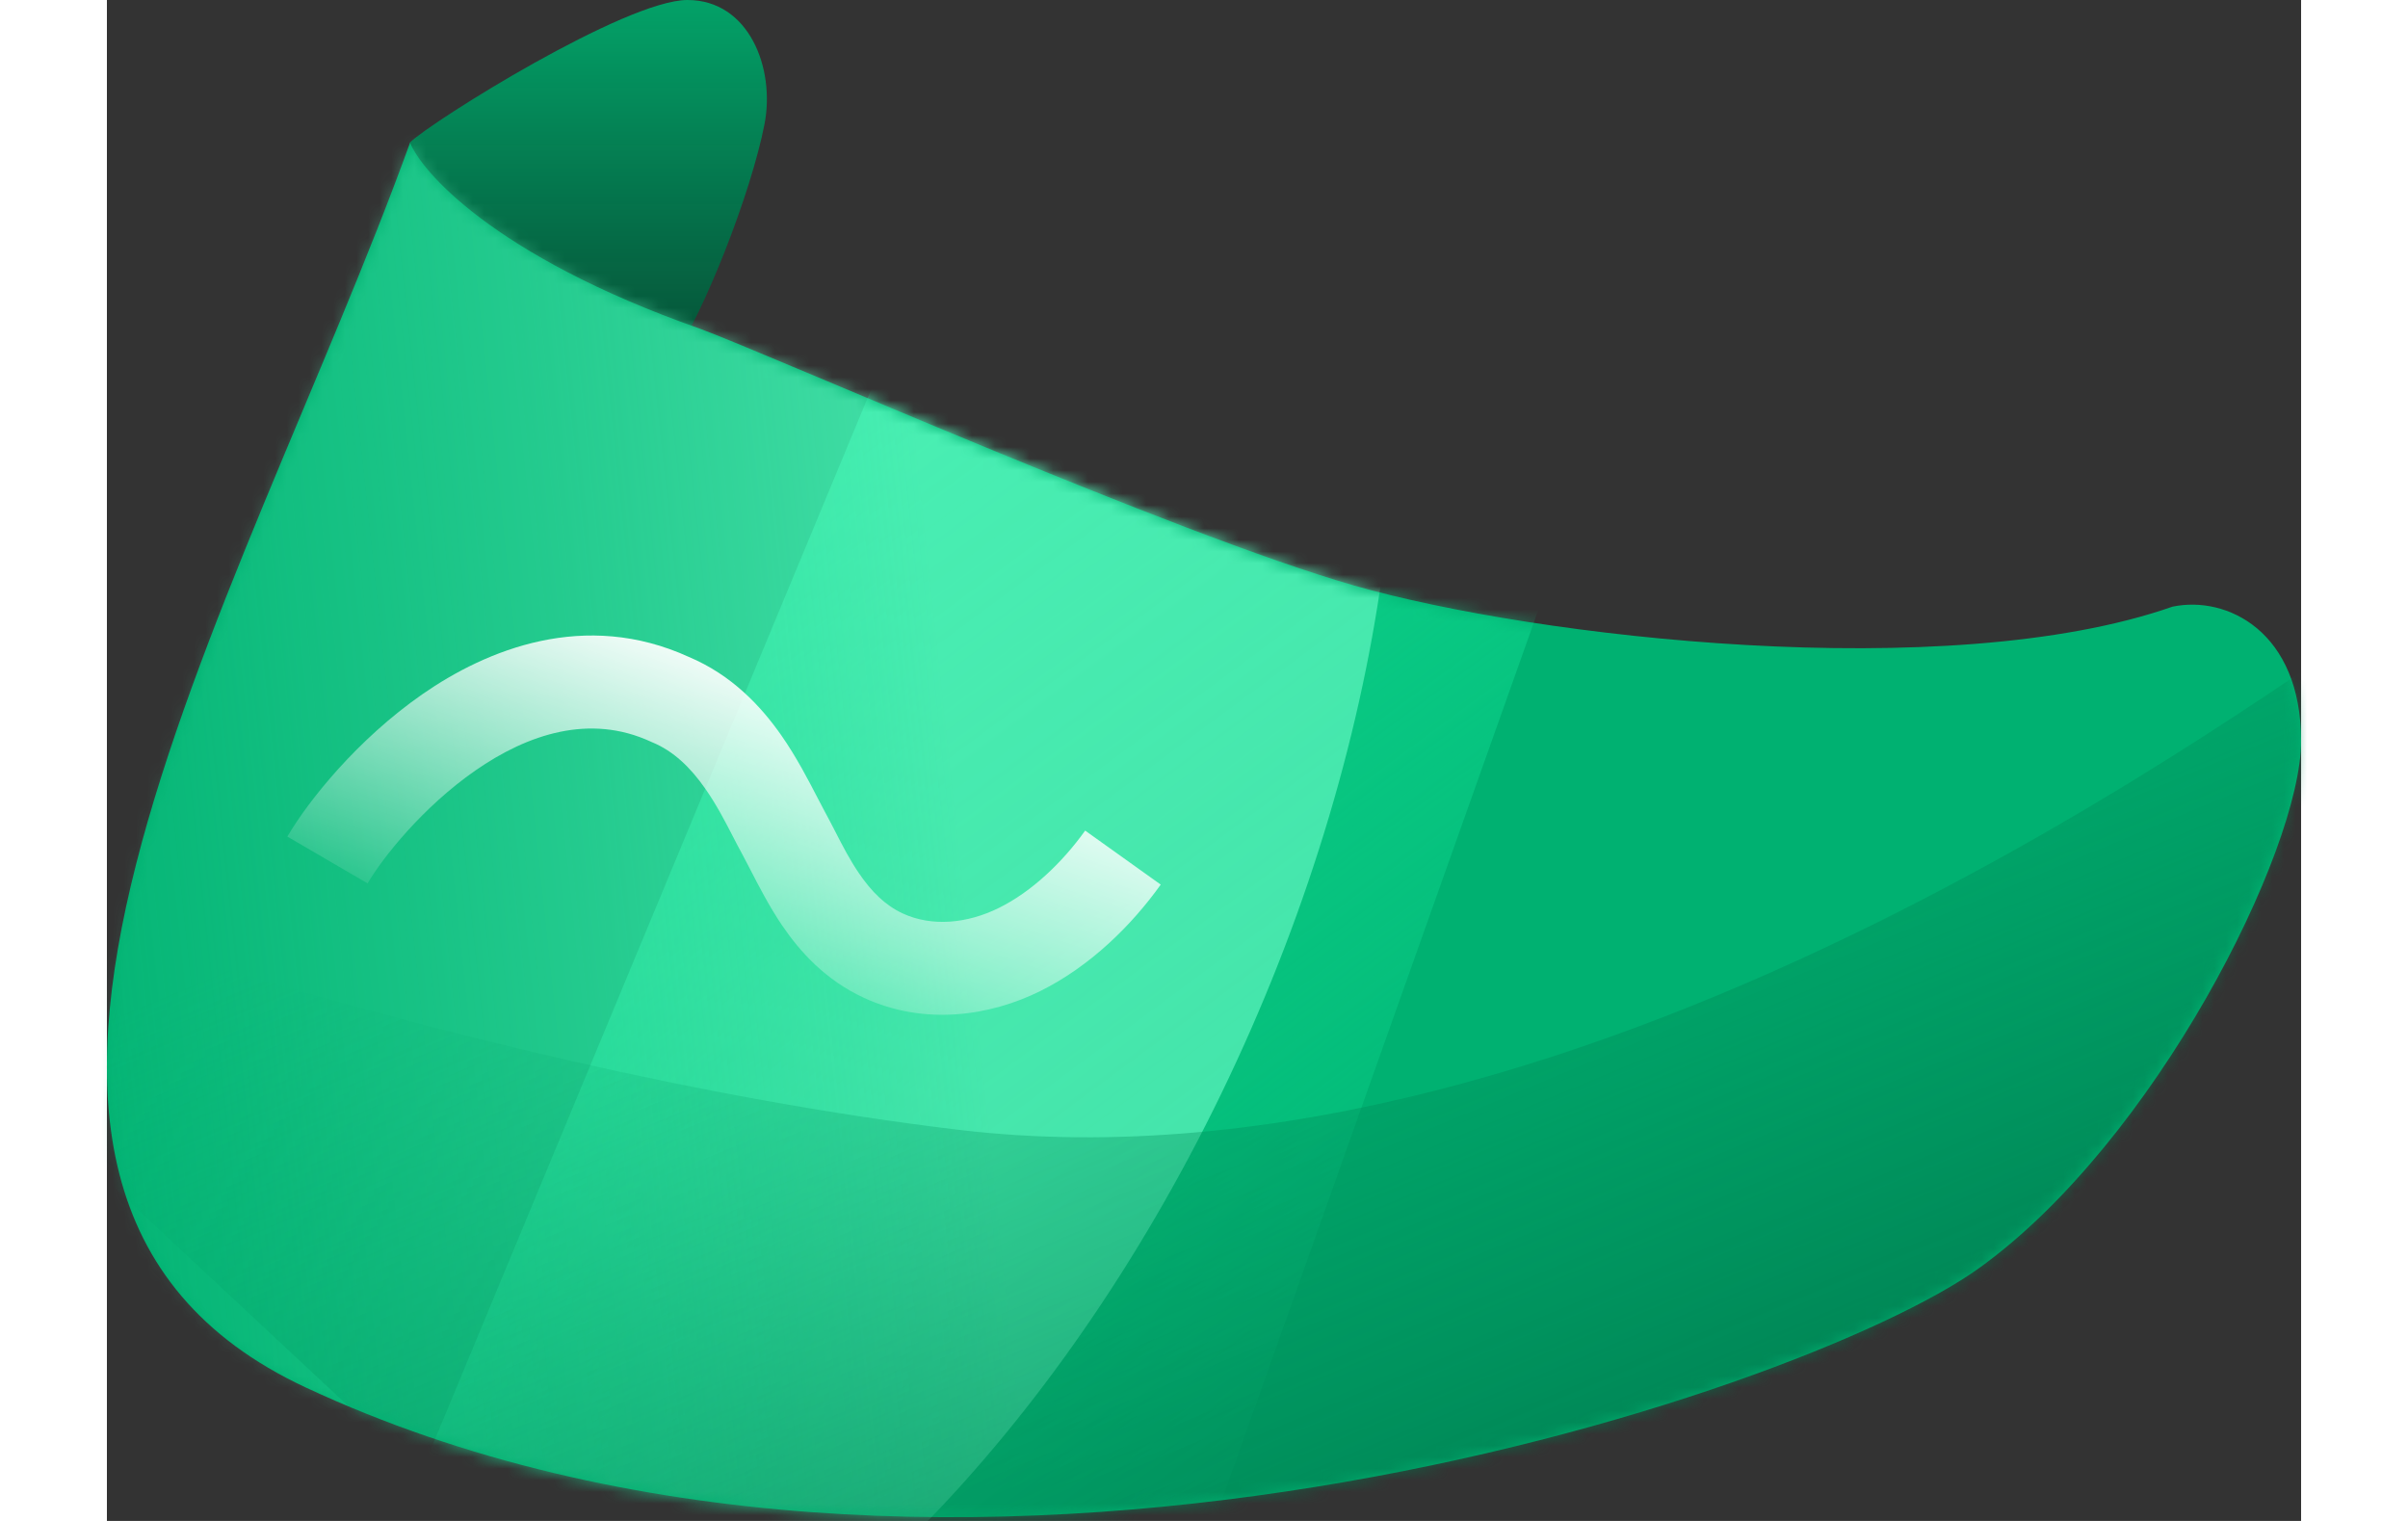 
<svg width="38" height="24" viewBox="0 0 189 131" fill="none" xmlns="http://www.w3.org/2000/svg">
<rect x="0" y="0" width="189" height="131" fill="#333333" stroke="none"/>
<path d="M50.006 0C44.696 0 28.1 10.375 26.108 12.261L29.262 20.436L48.78 30.741C51.38 27.073 55.483 16.663 56.645 10.689C57.577 5.897 55.317 0 50.006 0Z" fill="url(#paint0_linear_114_28)"/>
<path d="M189 63.82C189 54.402 182.609 51.262 177.917 52.254C158.563 59.028 122.996 54.897 107.447 50.436C91.897 45.975 57.324 30.608 51.038 28.294C33.173 22.015 26.947 14.58 26.12 12.267C11.728 52.088 -19.431 102.456 17.127 119.504C72.047 145.116 145.99 120.165 161.209 109.26C176.428 98.354 189 73.239 189 63.82Z" fill="#00B171"/>
<mask id="mask0_114_28" style="mask-type:alpha" maskUnits="userSpaceOnUse" x="0" y="12" width="189" height="119">
<path d="M188.901 63.895C188.901 54.472 182.514 51.332 177.825 52.324C158.485 59.101 122.944 54.968 107.405 50.505C91.867 46.042 57.318 30.669 51.037 28.354C33.184 22.073 26.962 14.634 26.136 12.32C11.754 52.158 -19.383 102.547 17.15 119.602C72.031 145.224 145.921 120.263 161.129 109.353C176.337 98.443 188.901 73.317 188.901 63.895Z" fill="#00B171"/>
</mask>
<g mask="url(#mask0_114_28)">
<path d="M19.194 145.781L77.876 4.551L132.799 25.8L88.174 151.339L19.194 145.781Z" fill="url(#paint1_linear_114_28)"/>
<ellipse cx="50.63" cy="67.656" rx="52.314" ry="91.504" transform="rotate(23.684 50.63 67.656)" fill="url(#paint2_linear_114_28)"/>
<path d="M73.288 97.303C128.323 103.911 187.396 58.295 195.109 53.843L182.896 156.074L84.529 180.621L-37.901 66.311C-19.183 74.439 29.26 92.016 73.288 97.303Z" fill="url(#paint3_linear_114_28)"/>
</g>
<path fill-rule="evenodd" clip-rule="evenodd" d="M50.133 56.584C41.16 52.483 32.707 55.95 27.17 59.797C21.583 63.679 17.351 68.96 15.545 72.057L22.455 76.088C23.735 73.894 27.2 69.517 31.734 66.367C36.279 63.209 41.614 61.465 46.851 63.879L46.919 63.911L46.989 63.94C48.814 64.699 50.263 66.1 51.538 67.923C52.503 69.303 53.191 70.633 53.897 71.999C54.182 72.55 54.471 73.108 54.782 73.676C54.962 74.007 55.175 74.42 55.415 74.887C56.119 76.253 57.061 78.083 58.145 79.684C59.704 81.984 61.903 84.416 65.198 85.939C70.46 88.372 76.1 87.489 80.384 85.368C84.721 83.222 88.291 79.665 90.773 76.191L84.263 71.54C82.311 74.273 79.677 76.792 76.835 78.198C74.098 79.553 71.059 79.835 68.555 78.678C67.035 77.975 65.847 76.787 64.768 75.196C63.97 74.018 63.398 72.904 62.771 71.685C62.471 71.1 62.158 70.492 61.802 69.84C61.635 69.536 61.439 69.155 61.214 68.72C60.461 67.264 59.394 65.199 58.095 63.34C56.338 60.827 53.827 58.141 50.133 56.584Z" fill="url(#paint4_linear_114_28)"/>
<defs>
<linearGradient id="paint0_linear_114_28" x1="41.479" y1="0" x2="41.479" y2="30.741" gradientUnits="userSpaceOnUse">
<stop stop-color="#03A268"/>
<stop offset="1" stop-color="#005738" stop-opacity="0.88"/>
</linearGradient>
<linearGradient id="paint1_linear_114_28" x1="29.492" y1="38.06" x2="104.847" y2="140.06" gradientUnits="userSpaceOnUse">
<stop stop-color="#11DE94"/>
<stop offset="1" stop-color="#11DE94" stop-opacity="0"/>
</linearGradient>
<linearGradient id="paint2_linear_114_28" x1="62.52" y1="43.02" x2="-12.207" y2="85.806" gradientUnits="userSpaceOnUse">
<stop stop-color="#72FFCC" stop-opacity="0.59"/>
<stop offset="1" stop-color="#47EAAF" stop-opacity="0"/>
</linearGradient>
<linearGradient id="paint3_linear_114_28" x1="135.184" y1="170.568" x2="85.666" y2="51.951" gradientUnits="userSpaceOnUse">
<stop stop-color="#004F32"/>
<stop offset="1" stop-color="#00B171" stop-opacity="0"/>
</linearGradient>
<linearGradient id="paint4_linear_114_28" x1="53.159" y1="54.736" x2="42.172" y2="86.566" gradientUnits="userSpaceOnUse">
<stop stop-color="white"/>
<stop offset="1" stop-color="white" stop-opacity="0"/>
</linearGradient>
</defs>
</svg>
